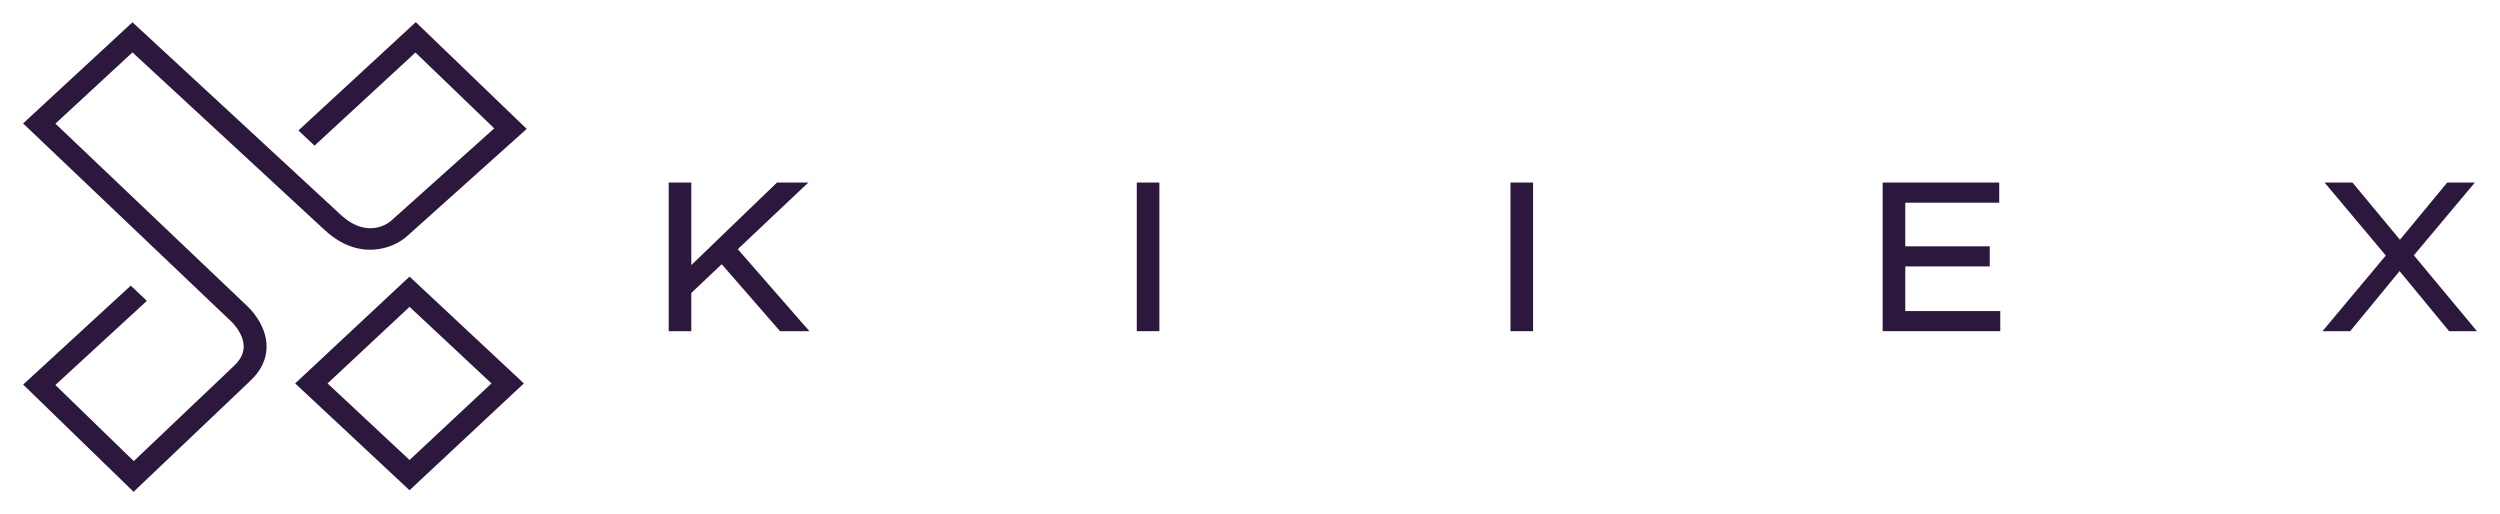 <?xml version="1.0" encoding="utf-8"?>
<!-- Generator: Adobe Illustrator 27.0.1, SVG Export Plug-In . SVG Version: 6.00 Build 0)  -->
<svg version="1.1" xmlns="http://www.w3.org/2000/svg" xmlns:xlink="http://www.w3.org/1999/xlink" x="0px" y="0px"
	 viewBox="0 0 519.74 106.83" style="enable-background:new 0 0 519.74 106.83;" xml:space="preserve">
<style type="text/css">
	.st0{display:none;}
	.st1{display:inline;}
	.st2{fill:none;stroke:#000000;stroke-width:9.139;stroke-miterlimit:10;}
	.st3{stroke:#000000;stroke-width:1.289;stroke-miterlimit:10;}
	.st4{fill:none;stroke:#2A173A;stroke-width:9.139;stroke-miterlimit:10;}
	.st5{fill:none;stroke:#2A173A;stroke-miterlimit:10;}
	.st6{fill:#2C183D;}
</style>
<g id="Capa_11" class="st0">
	<g class="st1">
		<g>
			<path class="st2" d="M120.06-16.21l42.7-42.2l37.13,38.27L156.26,21.7c0,0-11.8,11.33-25.87-2.5L51.95-58.41L15.47-22.29
				l78.44,79.87c0,0,13.11,12.87,0.72,25.03l-42.2,42.92L15.47,87.15L54.44,48.8"/>
			
				<rect x="133.22" y="59.41" transform="matrix(0.707 -0.707 0.707 0.707 -14.238 138.763)" class="st2" width="54.32" height="54.32"/>
		</g>
		<g>
			<path class="st3" d="M21.39,165.24l-6.59-8.09l-3.98,4.02v4.07H9.64v-16.01h1.19v10.52l10.2-10.52h1.62l-7,7.07l7.29,8.94H21.39z
				"/>
			<path class="st3" d="M60.44,165.24v-16.01h1.19v16.01H60.44z"/>
			<path class="st3" d="M101.01,165.24v-16.01h1.19v16.01H101.01z"/>
			<path class="st3" d="M141.41,165.24v-16.01h11.39v1.08h-10.2v6.33h9.17v1.07h-9.17v6.45h10.31v1.08H141.41z"/>
			<path class="st3" d="M202.58,165.24l-5.69-7.39l-5.67,7.39h-1.39l6.38-8.16l-6.15-7.84h1.42l5.47,7.04l5.44-7.04h1.39l-6.13,7.82
				l6.36,8.19H202.58z"/>
		</g>
	</g>
	<g class="st1">
		<path class="st4" d="M426.17-16.21l42.7-42.2L506-20.15L462.37,21.7c0,0-11.8,11.33-25.87-2.5l-78.44-77.61l-36.48,36.12
			l78.44,79.87c0,0,13.11,12.87,0.72,25.03l-42.2,42.92l-36.96-38.39l38.97-38.34"/>
		
			<rect x="439.33" y="59.41" transform="matrix(0.707 -0.707 0.707 0.707 75.419 355.214)" class="st4" width="54.32" height="54.32"/>
	</g>
	<g class="st1">
		<path class="st5" d="M327.5,165.24l-6.59-8.09l-3.98,4.02v4.07h-1.19v-16.01h1.19v10.52l10.2-10.52h1.62l-7,7.07l7.29,8.94H327.5z
			"/>
		<path class="st5" d="M366.55,165.24v-16.01h1.19v16.01H366.55z"/>
		<path class="st5" d="M407.12,165.24v-16.01h1.19v16.01H407.12z"/>
		<path class="st5" d="M447.52,165.24v-16.01h11.39v1.08h-10.2v6.33h9.17v1.07h-9.17v6.45h10.31v1.08H447.52z"/>
		<path class="st5" d="M508.69,165.24l-5.69-7.39l-5.67,7.39h-1.39l6.38-8.16l-6.15-7.84h1.42l5.47,7.04l5.44-7.04h1.39l-6.13,7.82
			l6.36,8.19H508.69z"/>
	</g>
</g>
<g id="Capa_2">
	<g>
		<g>
			<path class="st6" d="M27.77,102.24L4.81,79.95l22.38-20.57l3.34,3.17L11.51,80.04l16.3,15.82l20.7-19.67
				c1.45-1.33,2.14-2.66,2.15-4.11c0.02-2.78-2.48-5.15-2.51-5.17L4.8,25.66L27.54,4.63l43.34,40.06
				c5.75,5.28,10.23,1.39,10.42,1.22l21.45-19.22L86.37,10.92L65.39,30.28l-3.35-3.16L86.44,4.6L109.5,26.8L84.6,49.12
				c-2.74,2.46-9.84,5.36-17.06-1.26l-40-36.97L11.52,25.7l40.01,38.06c0.13,0.12,3.9,3.63,3.89,8.29c0,2.68-1.19,5.13-3.55,7.28
				L27.77,102.24z"/>
			<path class="st6" d="M85.14,101.92L61.36,79.71L85.14,57.5l23.77,22.21L85.14,101.92z M68.1,79.71l17.04,15.92l17.04-15.92
				L85.14,63.79L68.1,79.71z"/>
		</g>
		<polygon class="st6" points="168.27,68.85 162.17,68.85 150.04,54.93 143.72,60.9 143.72,68.85 139.02,68.85 139.02,37.95 
			143.72,37.95 143.72,55.11 161.53,37.95 168.05,37.95 153.38,51.8 		"/>
		<rect x="236.33" y="37.95" class="st6" width="4.7" height="30.9"/>
		<rect x="314.02" y="37.95" class="st6" width="4.7" height="30.9"/>
		<polygon class="st6" points="415.85,68.85 391.4,68.85 391.4,37.95 415.63,37.95 415.63,42.14 396.1,42.14 396.1,51.21 
			413.66,51.21 413.66,55.39 396.1,55.39 396.1,64.67 415.85,64.67 		"/>
		<polygon class="st6" points="514.95,68.85 509.16,68.85 498.86,56.36 488.59,68.85 482.84,68.85 496,53.12 483.27,37.95 
			489.07,37.95 498.94,49.84 508.77,37.95 514.52,37.95 501.83,53.08 		"/>
	</g>
</g>
</svg>
